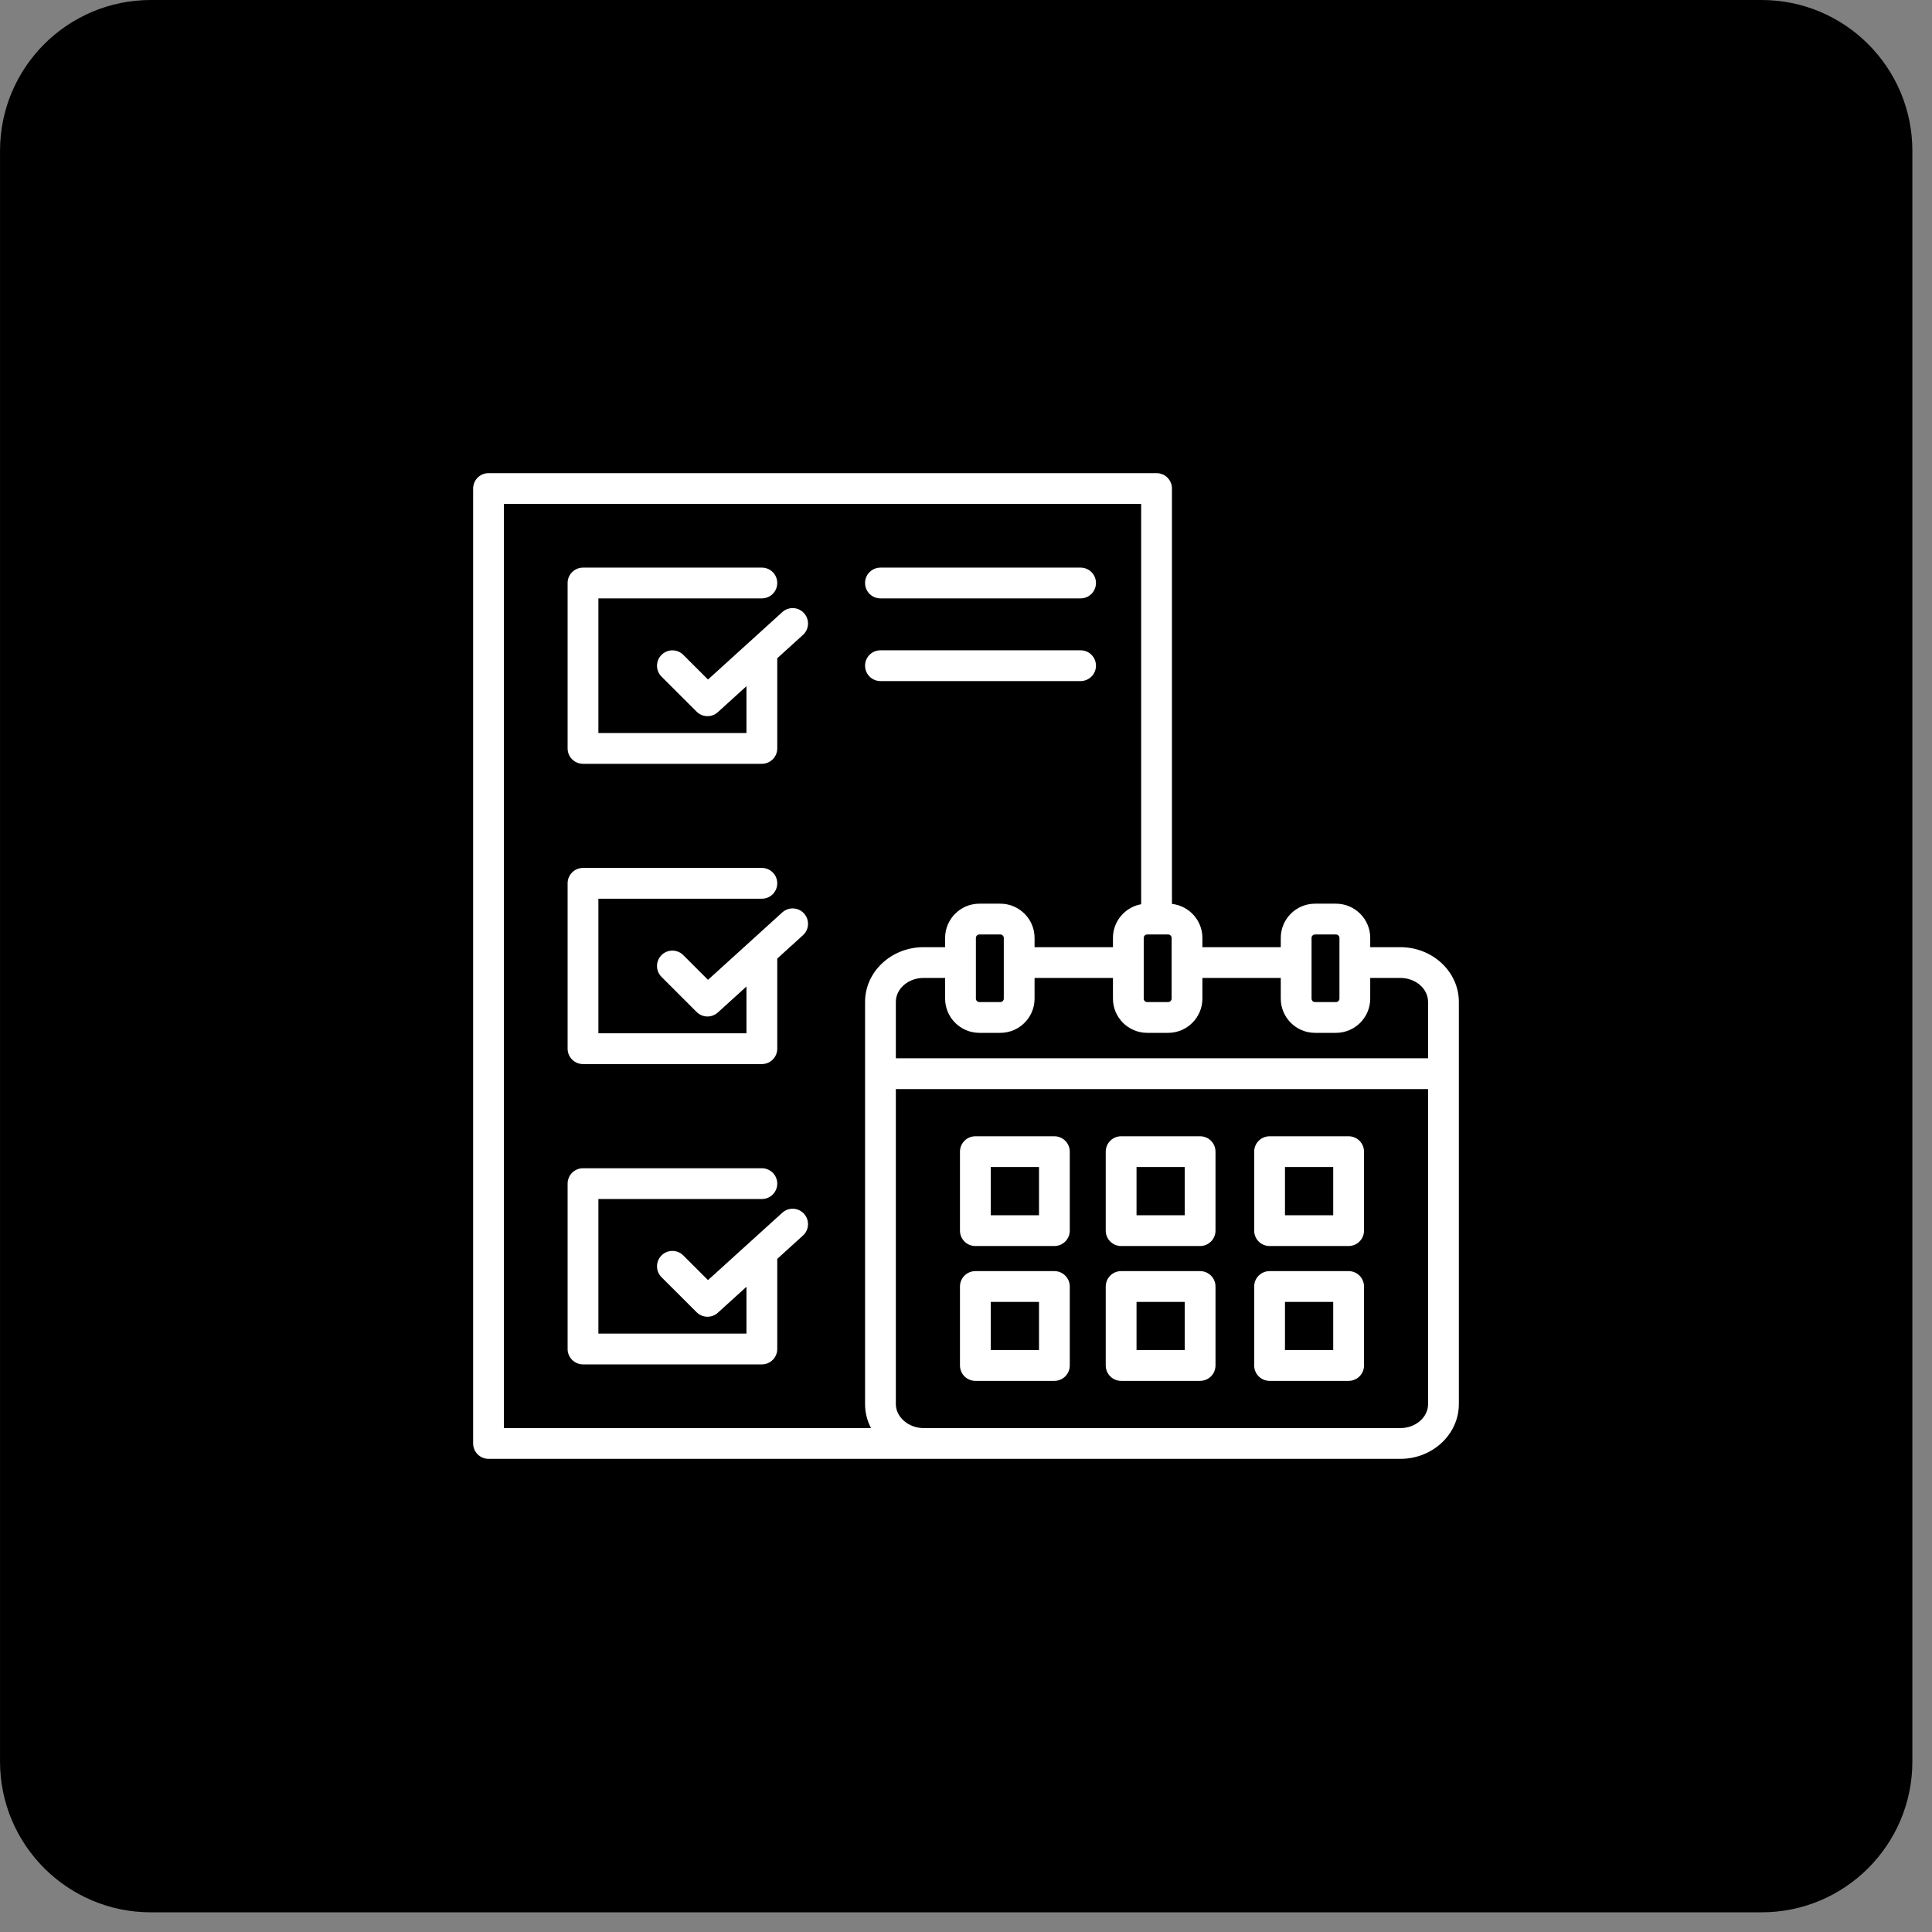 <svg width="98" height="98" viewBox="0 0 98 98" fill="none" xmlns="http://www.w3.org/2000/svg">
<rect x="0" y="0" width="98" height="98" fill="#808080" stroke="none"/>
<g clip-path="url(#clip0_134_372)">
<path d="M97.004 89.353V7.649C97.004 3.425 93.579 0 89.355 0H7.65C3.426 0 0.001 3.425 0.001 7.649V89.353C0.001 93.577 3.426 97.002 7.65 97.002H89.355C93.579 97.002 97.004 93.577 97.004 89.353Z" fill="black"/>
</g>
<path d="M71.032 48.045H69.504V47.574C69.504 46.617 68.724 45.839 67.766 45.839H66.705C65.747 45.839 64.967 46.617 64.967 47.574V48.045H60.991V47.574C60.991 46.683 60.314 45.947 59.447 45.85V24.781C59.447 24.349 59.097 24 58.666 24H24.781C24.349 24 24 24.349 24 24.781V73.219C24 73.65 24.349 74 24.781 74H71.032C72.669 74 74 72.753 74 71.221V50.822C74 49.291 72.669 48.045 71.032 48.045ZM66.528 47.574C66.528 47.48 66.609 47.4 66.705 47.4H67.766C67.862 47.4 67.943 47.48 67.943 47.574V50.655C67.943 50.75 67.862 50.83 67.766 50.83H66.705C66.609 50.83 66.528 50.75 66.528 50.655V47.574ZM64.967 49.606V50.655C64.967 51.612 65.746 52.391 66.705 52.391H67.766C68.724 52.391 69.504 51.612 69.504 50.655V49.606H71.032C71.808 49.606 72.438 50.151 72.438 50.822V53.681H45.441V50.822C45.441 50.151 46.072 49.606 46.848 49.606H47.941V50.655C47.941 51.612 48.721 52.391 49.68 52.391H50.74C51.699 52.391 52.478 51.612 52.478 50.655V49.606H56.454V50.655C56.454 51.612 57.234 52.391 58.193 52.391H59.253C60.211 52.391 60.991 51.612 60.991 50.655V49.606H64.967ZM49.502 50.655V47.574C49.502 47.48 49.584 47.4 49.68 47.4H50.74C50.836 47.4 50.917 47.48 50.917 47.574V50.655C50.917 50.75 50.836 50.83 50.74 50.83H49.68C49.584 50.83 49.502 50.75 49.502 50.655ZM59.253 47.4C59.349 47.4 59.43 47.48 59.43 47.574V50.656C59.43 50.75 59.349 50.83 59.253 50.83H58.193C58.096 50.83 58.015 50.75 58.015 50.656V47.574C58.015 47.48 58.096 47.4 58.193 47.4H59.253ZM25.561 25.561H57.885V45.867C57.073 46.013 56.454 46.722 56.454 47.574V48.045H52.478V47.574C52.478 46.617 51.699 45.839 50.74 45.839H49.68C48.721 45.839 47.941 46.617 47.941 47.574V48.045H46.848C45.211 48.045 43.88 49.291 43.88 50.822V71.221C43.88 71.657 43.988 72.071 44.181 72.439H25.561V25.561ZM71.032 72.439H46.848C46.085 72.439 45.441 71.881 45.441 71.221V55.242H72.439V71.221C72.439 71.892 71.808 72.439 71.032 72.439ZM53.483 57.637H49.475C49.044 57.637 48.694 57.986 48.694 58.417V62.423C48.694 62.854 49.044 63.204 49.475 63.204H53.483C53.914 63.204 54.264 62.854 54.264 62.423V58.417C54.264 57.986 53.914 57.637 53.483 57.637ZM52.703 61.642H50.255V59.198H52.703V61.642ZM60.875 57.637H56.869C56.438 57.637 56.088 57.986 56.088 58.417V62.423C56.088 62.854 56.438 63.204 56.869 63.204H60.875C61.306 63.204 61.656 62.854 61.656 62.423V58.417C61.656 57.986 61.306 57.637 60.875 57.637ZM60.094 61.642H57.65V59.198H60.094V61.642ZM53.483 64.477H49.475C49.044 64.477 48.694 64.827 48.694 65.258V69.263C48.694 69.695 49.044 70.044 49.475 70.044H53.483C53.914 70.044 54.264 69.695 54.264 69.263V65.258C54.264 64.827 53.914 64.477 53.483 64.477ZM52.703 68.483H50.255V66.039H52.703V68.483ZM60.875 64.477H56.869C56.438 64.477 56.088 64.827 56.088 65.258V69.263C56.088 69.695 56.438 70.044 56.869 70.044H60.875C61.306 70.044 61.656 69.695 61.656 69.263V65.258C61.656 64.827 61.306 64.477 60.875 64.477ZM60.094 68.483H57.65V66.039H60.094V68.483ZM68.408 57.637H64.399C63.968 57.637 63.618 57.986 63.618 58.417V62.423C63.618 62.854 63.968 63.204 64.399 63.204H68.408C68.839 63.204 69.189 62.854 69.189 62.423V58.417C69.189 57.986 68.839 57.637 68.408 57.637ZM67.627 61.642H65.18V59.198H67.627V61.642ZM68.408 64.477H64.399C63.968 64.477 63.618 64.827 63.618 65.258V69.263C63.618 69.695 63.968 70.044 64.399 70.044H68.408C68.839 70.044 69.189 69.695 69.189 69.263V65.258C69.189 64.827 68.839 64.477 68.408 64.477ZM67.627 68.483H65.18V66.039H67.627V68.483ZM28.792 37.963V29.572C28.792 29.141 29.142 28.792 29.573 28.792H38.645C39.076 28.792 39.426 29.141 39.426 29.572C39.426 30.004 39.076 30.353 38.645 30.353H30.353V37.182H37.864V34.807L36.412 36.124C36.263 36.26 36.075 36.327 35.887 36.327C35.687 36.327 35.488 36.251 35.336 36.099L33.556 34.322C33.251 34.017 33.25 33.523 33.555 33.218C33.859 32.913 34.354 32.912 34.659 33.217L35.913 34.469L39.681 31.049C40.001 30.759 40.494 30.782 40.784 31.102C41.074 31.421 41.05 31.915 40.731 32.205L39.426 33.389V37.963C39.426 38.394 39.076 38.744 38.645 38.744H29.573C29.142 38.744 28.792 38.394 28.792 37.963ZM28.792 53.194V44.806C28.792 44.375 29.142 44.025 29.573 44.025H38.645C39.076 44.025 39.426 44.375 39.426 44.806C39.426 45.237 39.076 45.587 38.645 45.587H30.353V52.413H37.864V50.04L36.412 51.358C36.263 51.493 36.075 51.561 35.887 51.561C35.687 51.561 35.487 51.484 35.335 51.332L33.555 49.552C33.25 49.247 33.25 48.753 33.555 48.448C33.86 48.143 34.355 48.143 34.659 48.448L35.913 49.702L39.681 46.282C40.001 45.992 40.494 46.016 40.784 46.335C41.074 46.655 41.05 47.148 40.731 47.438L39.426 48.623V53.194C39.426 53.625 39.076 53.975 38.645 53.975H29.573C29.142 53.975 28.792 53.625 28.792 53.194ZM40.784 61.569C41.074 61.889 41.05 62.382 40.73 62.672L39.426 63.856V68.427C39.426 68.859 39.076 69.208 38.645 69.208H29.573C29.142 69.208 28.792 68.859 28.792 68.427V60.04C28.792 59.608 29.142 59.259 29.573 59.259H38.645C39.076 59.259 39.426 59.608 39.426 60.04C39.426 60.471 39.076 60.82 38.645 60.82H30.353V67.647H37.864V65.272L36.412 66.589C36.263 66.724 36.075 66.791 35.887 66.791C35.687 66.791 35.488 66.715 35.336 66.563L33.556 64.786C33.251 64.481 33.25 63.987 33.555 63.682C33.859 63.377 34.354 63.376 34.659 63.681L35.913 64.933L39.682 61.515C40.001 61.226 40.495 61.25 40.784 61.569ZM43.88 29.572C43.88 29.141 44.229 28.792 44.66 28.792H54.812C55.243 28.792 55.593 29.141 55.593 29.572C55.593 30.004 55.243 30.353 54.812 30.353H44.66C44.229 30.353 43.88 30.004 43.88 29.572ZM43.88 33.766C43.88 33.335 44.229 32.986 44.66 32.986H54.812C55.243 32.986 55.593 33.335 55.593 33.766C55.593 34.197 55.243 34.547 54.812 34.547H44.66C44.229 34.547 43.88 34.197 43.88 33.766Z" fill="white"/>
<defs>
<clipPath id="clip0_134_372">
<rect width="98" height="98" fill="white"/>
</clipPath>
</defs>
</svg>